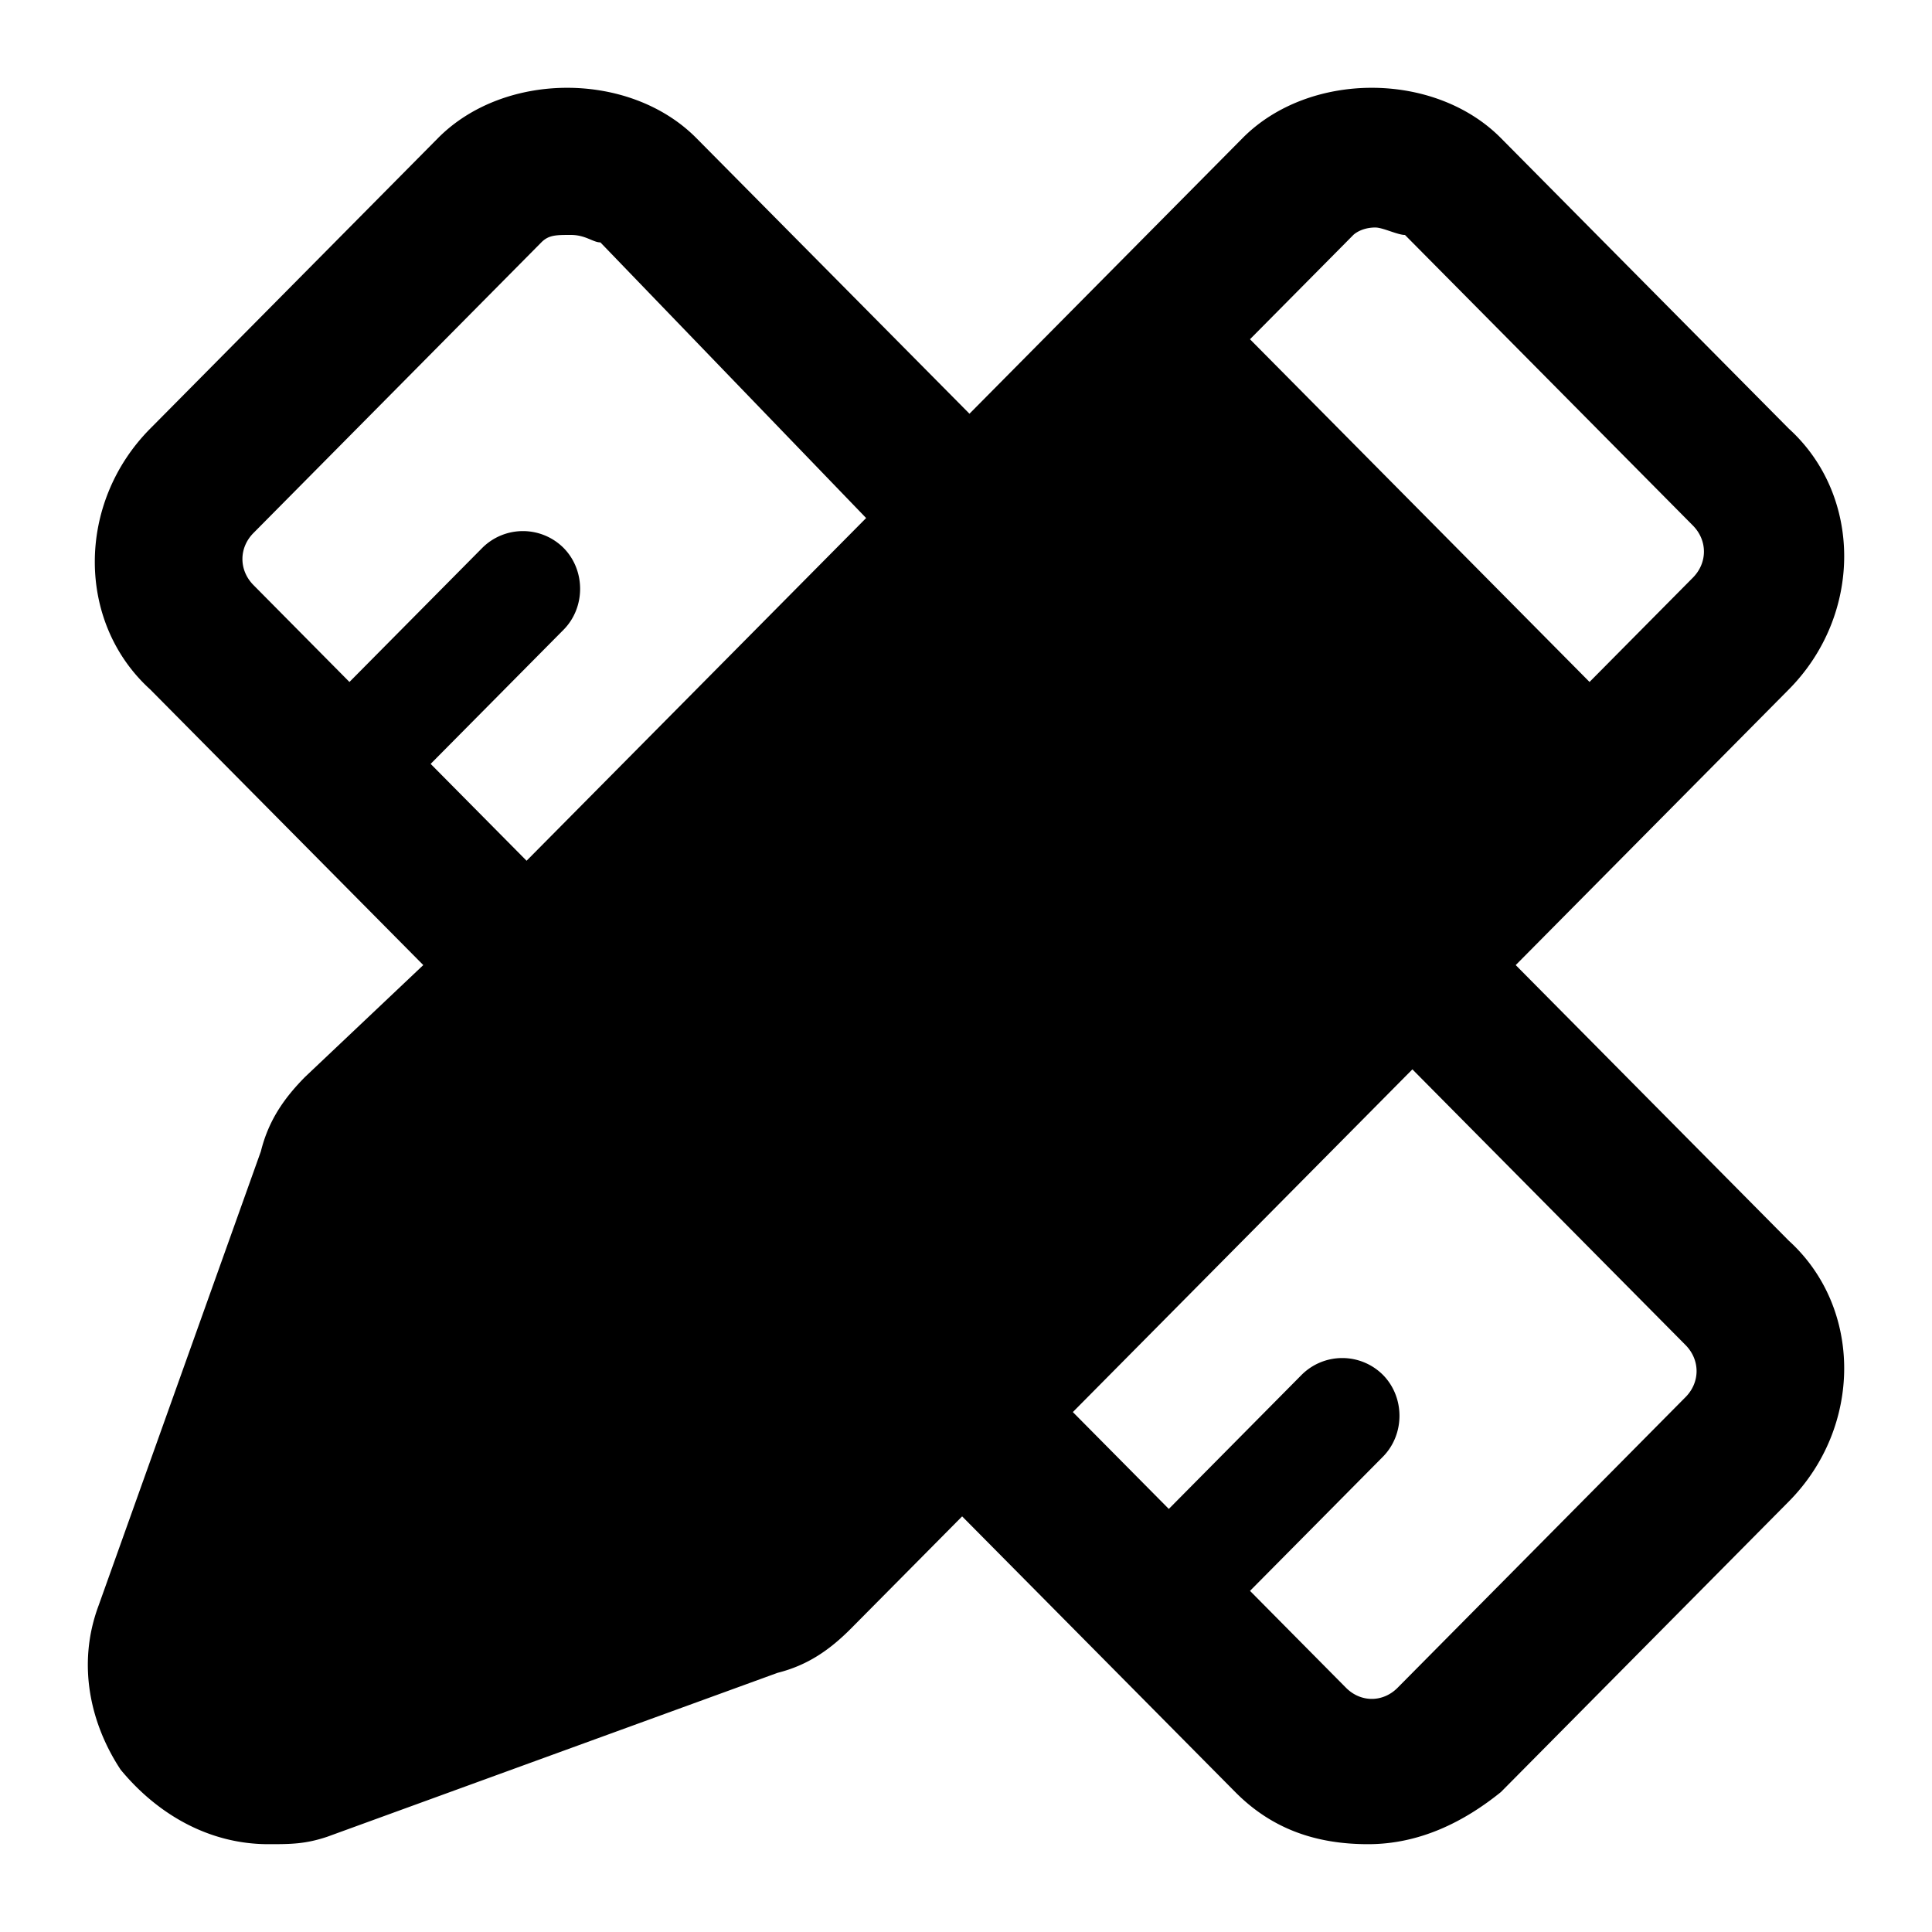 <?xml version="1.0" standalone="no"?><!DOCTYPE svg PUBLIC "-//W3C//DTD SVG 1.1//EN" "http://www.w3.org/Graphics/SVG/1.1/DTD/svg11.dtd"><svg t="1567410720729" class="icon" viewBox="0 0 1024 1024" version="1.1" xmlns="http://www.w3.org/2000/svg" p-id="6408" xmlns:xlink="http://www.w3.org/1999/xlink" width="200" height="200"><defs><style type="text/css"></style></defs><path d="M803.363 511.511l144.756-146.106c39.121-39.494 39.121-102.668 0-138.205L795.52 73.193c-35.212-35.549-101.713-35.549-136.925 0l-144.756 146.095-144.756-146.095c-35.212-35.549-101.725-35.549-136.937 0L79.593 227.2c-39.121 39.482-39.121 102.668 0 138.205l144.756 146.106-62.604 59.229c-11.729 11.846-19.549 23.692-23.471 39.482l-86.063 240.873c-11.741 31.593-3.921 63.185 11.729 86.877C83.491 961.664 110.895 977.455 142.196 977.455c11.729 0 19.549 0 31.302-3.956l238.639-86.865c15.651-3.956 27.392-11.846 39.121-23.692l58.694-59.229 144.756 146.106C674.234 969.542 697.716 977.455 725.097 977.455c27.392 0 50.863-11.846 70.423-27.636L948.108 795.811c39.133-39.482 39.133-102.668 0-138.205l-144.756-146.095zM729.018 120.588c3.921 0 11.753 3.945 15.651 3.945l152.588 153.996c7.82 7.913 7.82 19.747 0 27.648l-54.772 55.273-179.968-181.644 54.772-55.273s3.91-3.956 11.729-3.956zM228.247 404.887l70.423-71.075c11.741-11.846 11.741-31.593 0-43.439a30.499 30.499 0 0 0-43.031 0l-70.423 71.087-50.851-51.34c-7.831-7.901-7.831-19.747 0-27.636L286.918 128.465c3.921-3.945 7.831-3.945 15.651-3.945 7.831 0 11.741 3.956 15.651 3.956l140.847 146.095-179.968 181.644-50.851-51.34zM893.335 740.538L740.771 894.534c-7.82 7.889-19.549 7.889-27.38 0l-50.863-51.34 70.423-71.075c11.729-11.846 11.729-31.593 0-43.439a30.499 30.499 0 0 0-43.043 0l-70.412 71.087-50.863-51.34 179.968-181.644 144.756 146.106c7.82 7.901 7.82 19.747 0 27.636z" p-id="6409"></path></svg>